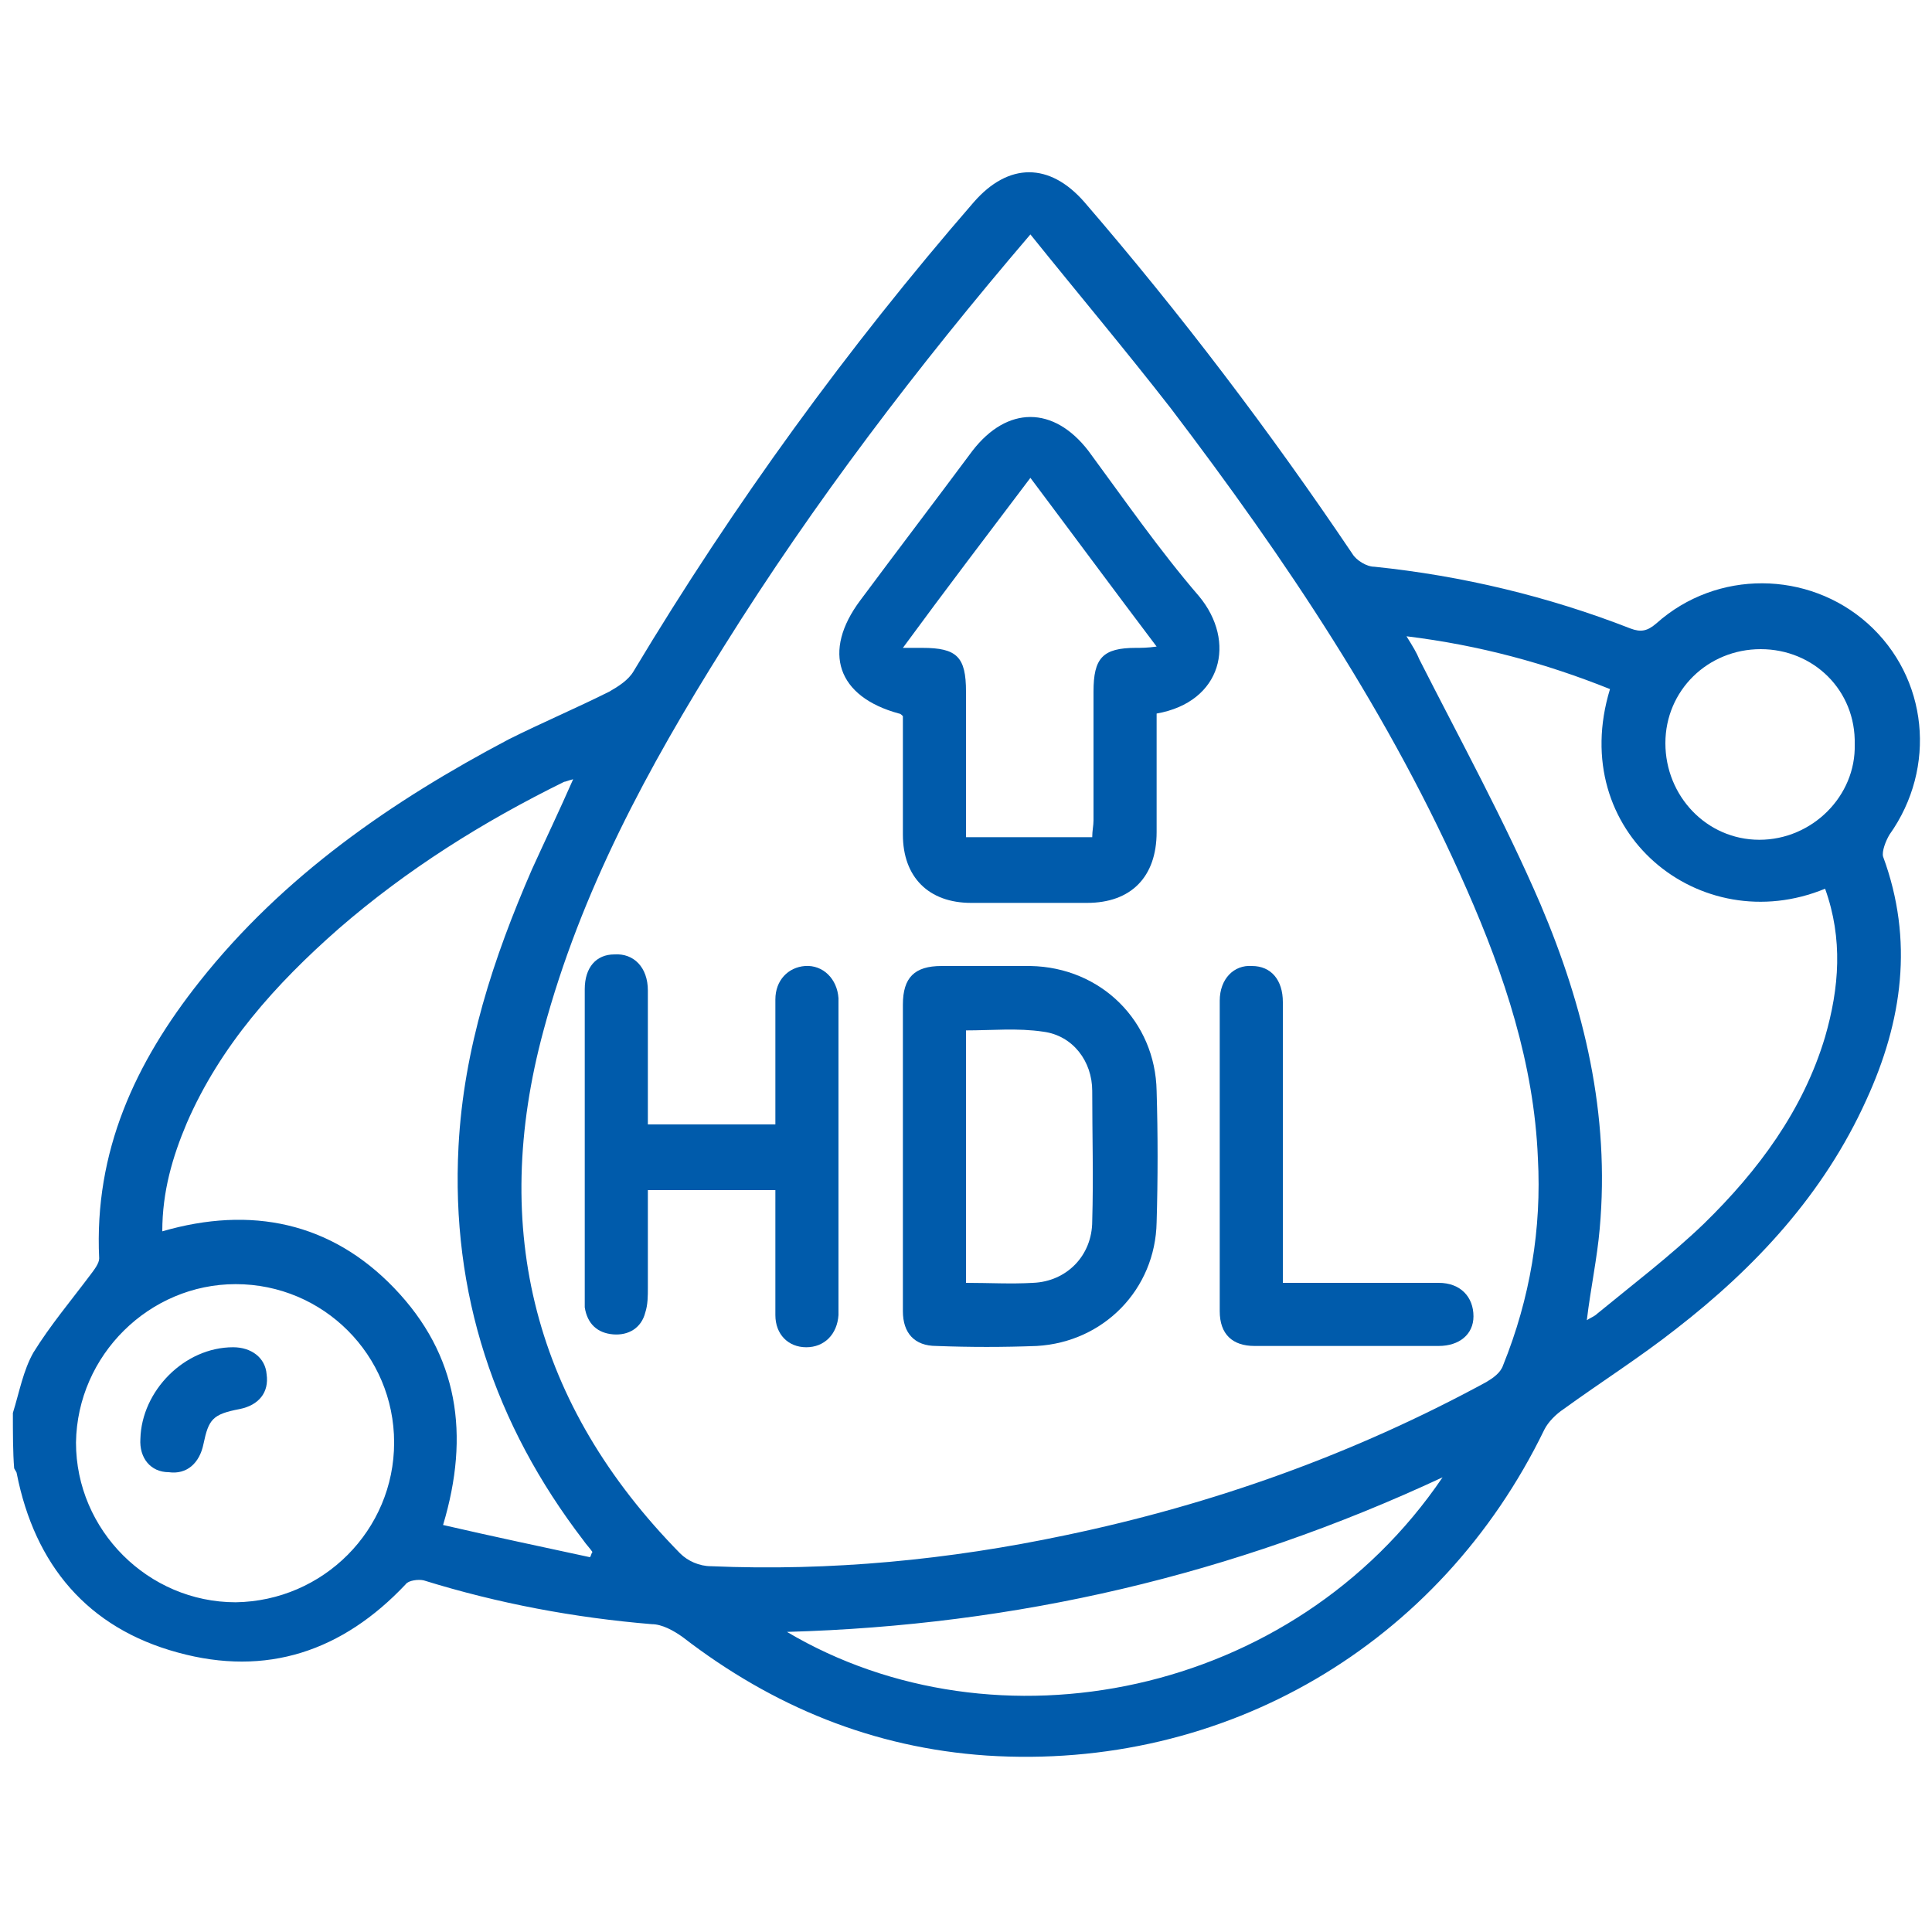 <?xml version="1.0" encoding="utf-8"?>
<!-- Generator: Adobe Illustrator 24.3.0, SVG Export Plug-In . SVG Version: 6.00 Build 0)  -->
<svg version="1.1" id="Layer_1" xmlns="http://www.w3.org/2000/svg" xmlns:xlink="http://www.w3.org/1999/xlink" x="0px" y="0px"
	 viewBox="0 0 150 150" style="enable-background:new 0 0 150 150;" xml:space="preserve">
<style type="text/css">
	.st0{fill:#CDEEFD;}
	.st1{fill:#111224;}
	.st2{fill:#005BAB;}
</style>
<path class="st0" d="M1465.3,1556.3c-2.4-0.2-4.3-1.3-4.4-4.1c-0.1-6.7,1.6-10,4.9-9.9c0.2,0,0.3,0,0.5,0c2.2,0.5,4.3,2.1,3.2,4
	C1467.7,1549.5,1473.1,1555.7,1465.3,1556.3z M1465.5,1554.4c1.3-0.1,2.3-0.6,2.3-2.1c-0.1-1.7-1.5-2.1-2.8-2.4c-1.6-0.4-2,0.8-2,2
	C1463,1553.5,1464,1554.2,1465.5,1554.4z M1467.8,1546.5c0-1.4-0.6-2.2-2.1-2.2c-0.9,0-1.6,0.4-1.7,1.4c-0.2,1.4,0.9,2.1,2,2.5
	C1467.3,1548.5,1467.6,1547.5,1467.8,1546.5z"/>
<path class="st0" d="M1455.8,1556.6c-0.5-2.9-1.8-4.2-4.6-3.6c-0.7,0.2-1.7,0.3-2.1-0.8c-0.4-1.1,0.1-1.5,1.2-2.1
	c2.1-1.2,2.1-3.9,3.2-5.8c0.6-1,1-2.2,2.5-1.9c1.4,0.3,0.9,1.6,0.8,2.5C1456.4,1548.6,1458.4,1552.5,1455.8,1556.6z"/>
<path class="st1" d="M1465.5,1554.4c-1.5-0.1-2.6-0.8-2.5-2.4c0-1.2,0.4-2.4,2-2c1.2,0.3,2.7,0.7,2.8,2.4
	C1467.8,1553.7,1466.8,1554.2,1465.5,1554.4z"/>
<path class="st1" d="M1467.8,1546.5c-0.2,1-0.5,2.1-1.8,1.7c-1.1-0.4-2.1-1-2-2.5c0.1-1,0.8-1.4,1.7-1.4
	C1467.2,1544.3,1467.8,1545,1467.8,1546.5z"/>
<polygon class="st2" points="1346.8,29.4 1346.9,29.6 1346.6,29.6 "/>
<g>
	<path class="st2" d="M1,109.7c0.5-1.6,0.8-3.3,1.6-4.7c1.3-2.1,2.9-4,4.4-6c0.3-0.4,0.7-0.9,0.7-1.3c-0.4-8.3,2.8-15.2,7.8-21.5
		c6.5-8.2,14.9-14,24-18.8c2.6-1.3,5.2-2.4,7.8-3.7c0.7-0.4,1.5-0.9,1.9-1.6C57,39.1,65.8,27,75.6,15.7c2.7-3.1,5.9-3.1,8.6,0
		C91.7,24.4,98.6,33.5,105,43c0.3,0.5,1.1,1,1.7,1c6.8,0.7,13.5,2.3,19.9,4.8c0.8,0.3,1.3,0.2,2-0.4c4.7-4.2,11.8-4.1,16.4,0
		c4.7,4.2,5.4,11.2,1.7,16.4c-0.3,0.5-0.6,1.3-0.5,1.7c2.4,6.5,1.5,12.8-1.3,18.9c-3.3,7.3-8.6,13-14.8,17.8
		c-2.8,2.2-5.8,4.1-8.7,6.2c-0.6,0.4-1.2,1-1.5,1.6c-8.1,16.7-24.8,26.5-43.3,25.3c-8.8-0.6-16.6-3.8-23.6-9.2c-0.7-0.5-1.6-1-2.4-1
		c-6-0.5-11.9-1.6-17.7-3.4c-0.4-0.1-1.2,0-1.4,0.3c-4.9,5.2-10.8,7.2-17.7,5.3c-7-1.9-11.1-6.8-12.5-13.9c0-0.1-0.1-0.2-0.2-0.4
		C1,112.8,1,111.2,1,109.7z M80,18.2c-8.8,10.3-16.8,20.8-23.8,32c-5.9,9.4-11.1,19-14,29.8c-4.2,15.5-0.7,29.1,10.6,40.6
		c0.6,0.6,1.5,1,2.4,1c9.3,0.4,18.5-0.5,27.5-2.4c11.5-2.4,22.4-6.3,32.7-11.9c0.5-0.3,1.1-0.7,1.3-1.3c2.1-5.2,3-10.6,2.7-16.1
		c-0.3-7.3-2.6-14.2-5.5-20.8c-5.9-13.5-14.1-25.7-23-37.4C87.4,27.2,83.7,22.8,80,18.2z M44.5,60.5c-0.4,0.1-0.6,0.2-0.7,0.2
		c-6.3,3.1-12.2,6.8-17.5,11.4c-4.9,4.3-9.2,9.1-11.8,15.1c-1.1,2.6-1.9,5.3-1.9,8.4c6.9-2,13.1-0.7,18,4.4c5,5.2,5.9,11.4,3.8,18.4
		c3.9,0.9,7.7,1.7,11.4,2.5c0.1-0.1,0.1-0.3,0.2-0.4c-0.2-0.3-0.5-0.6-0.7-0.9c-6.9-9-10.3-19.2-9.7-30.6c0.4-7.6,2.7-14.6,5.7-21.5
		C42.3,65.3,43.4,63,44.5,60.5z M141.7,69c-9.7,4-20.1-4.4-16.7-15.5c-5-2-10.1-3.4-15.8-4.1c0.5,0.8,0.8,1.3,1,1.8
		c3.2,6.3,6.6,12.5,9.4,19c3.4,8,5.4,16.3,4.6,25.2c-0.2,2.3-0.7,4.6-1,7.1c0.3-0.2,0.6-0.3,0.8-0.5c2.8-2.3,5.7-4.5,8.3-7
		c4.2-4.1,7.7-8.8,9.4-14.5C142.8,76.7,143.1,72.9,141.7,69z M30.6,112c0-6.8-5.5-12.3-12.3-12.3c-6.7,0-12.3,5.5-12.4,12.3
		c0,6.8,5.6,12.4,12.4,12.4C25.1,124.3,30.6,118.8,30.6,112z M112,114.7c-16.3,7.6-33.1,11.5-50.9,12
		C77.3,136.3,100.4,131.8,112,114.7z M136.7,50.4c-4.1,0-7.4,3.2-7.4,7.3s3.2,7.5,7.3,7.5s7.5-3.4,7.4-7.4
		C144.1,53.6,140.8,50.4,136.7,50.4z"/>
	<path class="st2" d="M89.8,55.4c0,3.1,0,6.1,0,9.2c0,3.5-2,5.5-5.4,5.5c-3,0-6,0-9,0c-3.3,0-5.3-2-5.3-5.3c0-3.1,0-6.2,0-9.2
		c-0.1-0.1-0.2-0.2-0.3-0.2c-4.8-1.3-6-4.8-3-8.8c2.9-3.9,5.8-7.7,8.7-11.6c2.7-3.5,6.3-3.5,9,0c2.8,3.8,5.5,7.7,8.6,11.3
		C96,49.8,94.9,54.5,89.8,55.4z M70.1,50.3c0.8,0,1.1,0,1.5,0c2.7,0,3.4,0.7,3.4,3.4c0,3.2,0,6.4,0,9.5c0,0.6,0,1.2,0,1.8
		c3.4,0,6.6,0,9.8,0c0-0.5,0.1-0.9,0.1-1.3c0-3.3,0-6.6,0-10c0-2.6,0.7-3.4,3.3-3.4c0.4,0,0.9,0,1.6-0.1c-3.4-4.5-6.5-8.7-9.8-13.1
		C76.6,41.6,73.4,45.8,70.1,50.3z"/>
	<path class="st2" d="M70.1,89.7c0-3.9,0-7.8,0-11.7c0-2.1,0.9-3,3-3c2.3,0,4.6,0,6.9,0c5.5,0.1,9.7,4.3,9.8,9.7
		c0.1,3.4,0.1,6.8,0,10.2c-0.1,5.2-4.1,9.3-9.3,9.6c-2.6,0.1-5.2,0.1-7.8,0c-1.7,0-2.6-1-2.6-2.7C70.1,97.8,70.1,93.7,70.1,89.7z
		 M75,99.6c1.8,0,3.5,0.1,5.2,0c2.6-0.1,4.6-2.1,4.6-4.8c0.1-3.4,0-6.7,0-10.1c0-2.3-1.5-4.3-3.8-4.6c-2-0.3-4-0.1-6-0.1
		C75,86.5,75,93,75,99.6z"/>
	<path class="st2" d="M60.2,92.4c-3.3,0-6.5,0-9.9,0c0,2.6,0,5.1,0,7.6c0,0.6,0,1.3-0.2,1.9c-0.3,1.2-1.3,1.8-2.5,1.7
		c-1.2-0.1-2-0.8-2.2-2.1c0-0.2,0-0.5,0-0.7c0-8,0-16,0-24c0-1.7,0.9-2.7,2.3-2.7c1.5-0.1,2.6,1,2.6,2.8c0,2.9,0,5.9,0,8.8
		c0,0.5,0,1,0,1.6c3.3,0,6.5,0,9.9,0c0-0.7,0-1.4,0-2c0-2.6,0-5.1,0-7.7c0-1.5,1-2.5,2.3-2.6c1.4-0.1,2.5,1,2.6,2.5
		c0,0.2,0,0.4,0,0.6c0,7.8,0,15.6,0,23.4c0,0.2,0,0.4,0,0.6c-0.1,1.5-1.1,2.5-2.5,2.5s-2.4-1-2.4-2.5c0-2.6,0-5.3,0-7.9
		C60.2,93.6,60.2,93.1,60.2,92.4z"/>
	<path class="st2" d="M99.6,99.6c0.7,0,1.2,0,1.7,0c3.5,0,6.9,0,10.4,0c1.7,0,2.7,1.1,2.7,2.6c0,1.4-1.1,2.3-2.7,2.3
		c-4.8,0-9.5,0-14.3,0c-1.7,0-2.7-0.9-2.7-2.7c0-8,0-16.1,0-24.1c0-1.7,1.1-2.8,2.5-2.7c1.5,0,2.4,1.1,2.4,2.8c0,6.6,0,13.3,0,19.9
		C99.6,98.3,99.6,98.9,99.6,99.6z"/>
	<path class="st2" d="M10.9,111.7c0.1-3.7,3.4-7.1,7.2-7.1c1.4,0,2.5,0.8,2.6,2.1c0.2,1.4-0.6,2.4-2.1,2.7c-2.1,0.4-2.4,0.8-2.8,2.7
		c-0.3,1.5-1.3,2.4-2.7,2.2C11.7,114.3,10.8,113.2,10.9,111.7z"/>
</g>
</svg>

